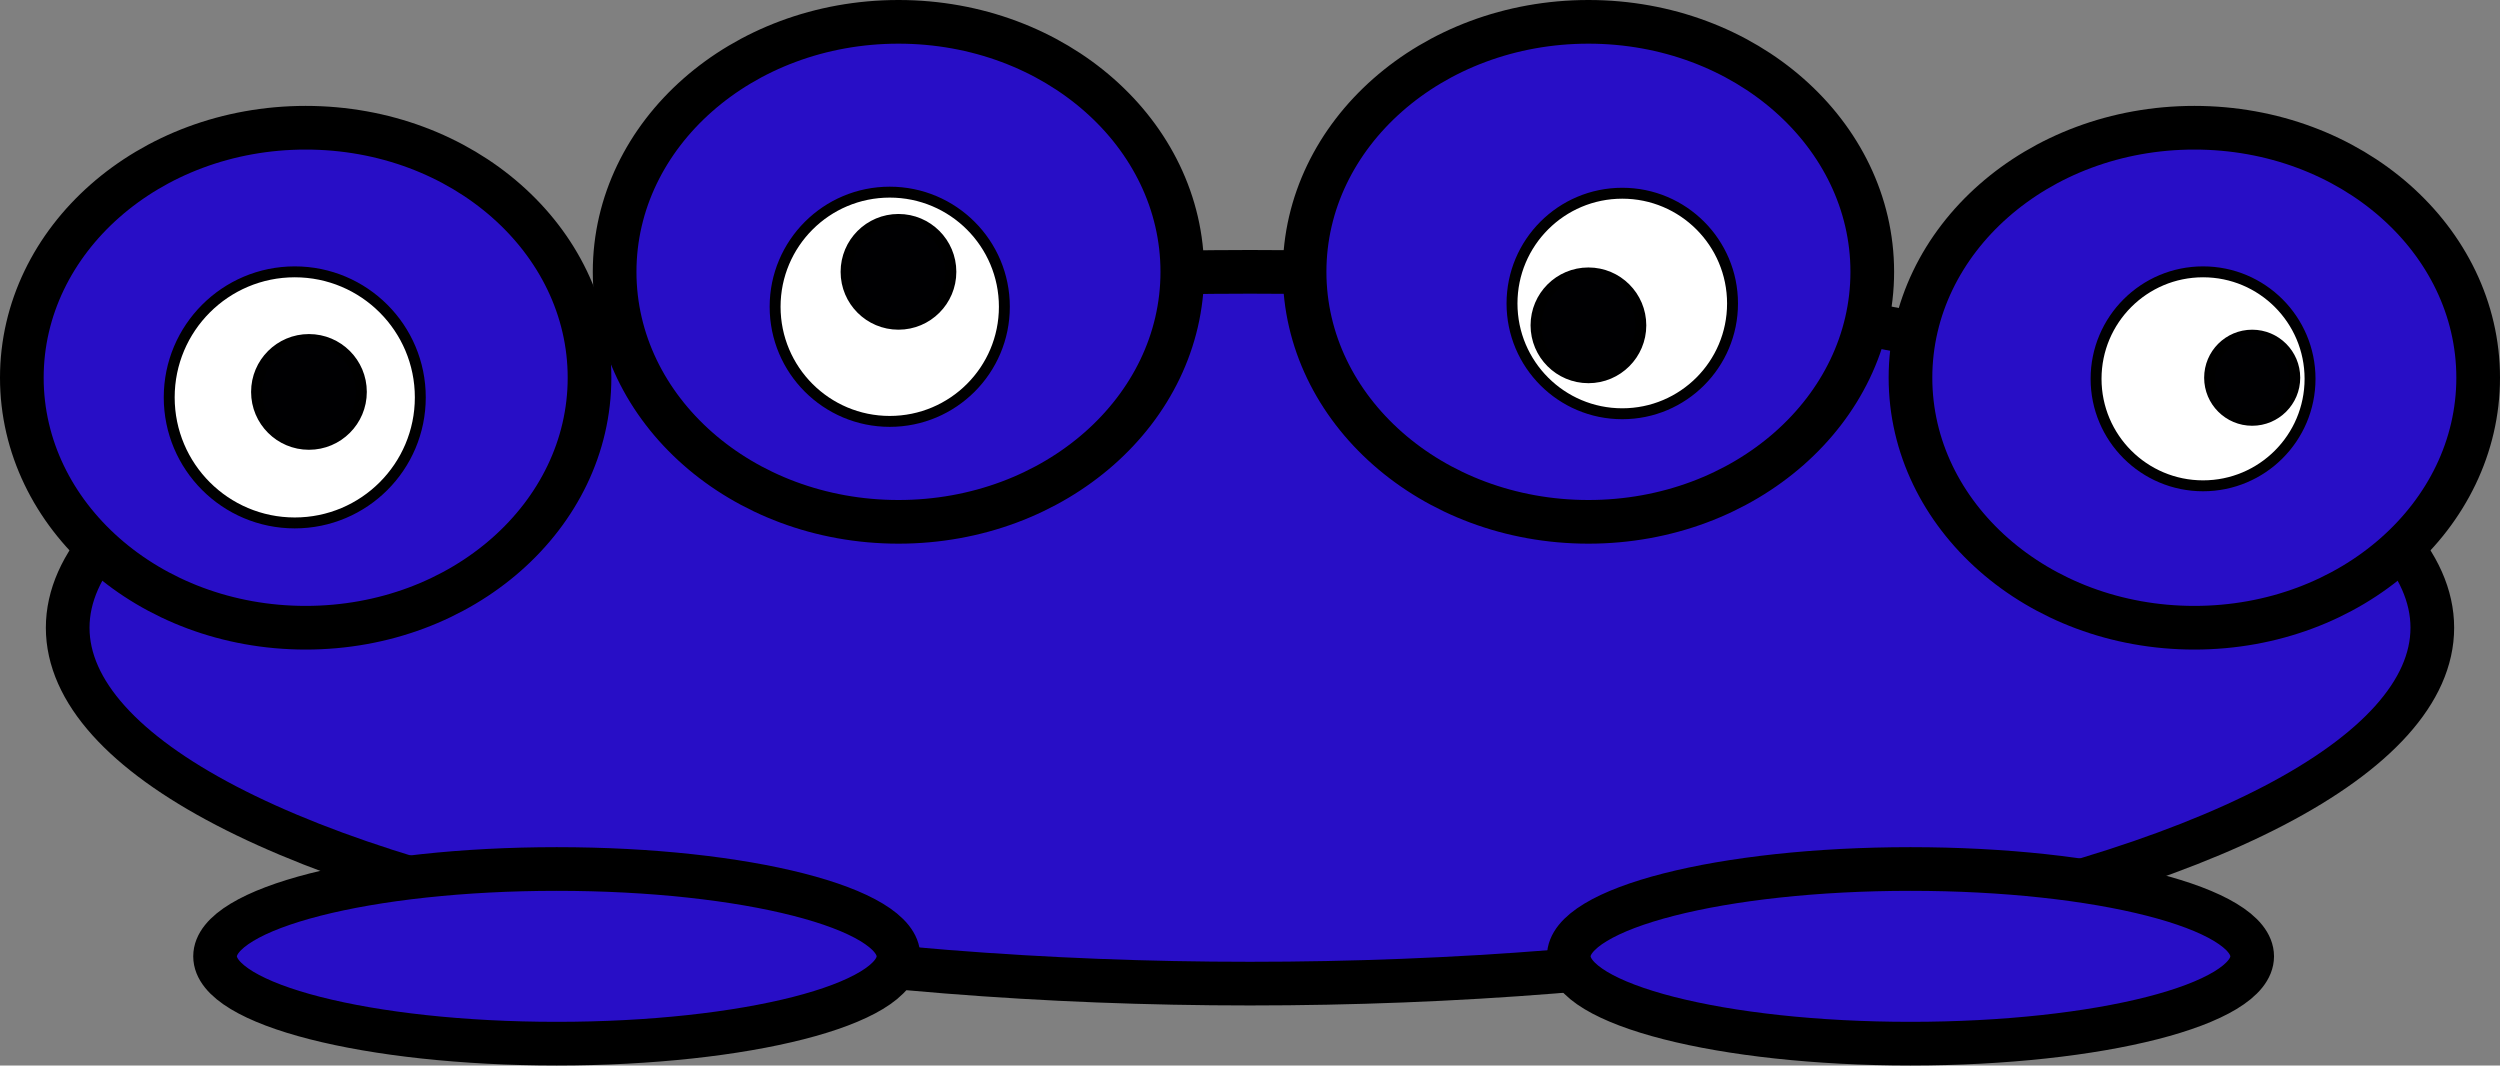 <?xml version="1.0" encoding="utf-8"?>
<!-- Generator: Adobe Illustrator 22.1.0, SVG Export Plug-In . SVG Version: 6.00 Build 0)  -->
<svg version="1.1" id="alien8" xmlns="http://www.w3.org/2000/svg" xmlns:xlink="http://www.w3.org/1999/xlink" x="0px" y="0px"
	 viewBox="0 0 229 97.6" style="enable-background:new 0 0 229 97.6;" xml:space="preserve">
<rect x="0" y="0" width="229" height="97.6" fill="#808080" stroke="none"/>
<style type="text/css">
	.st0{fill:#280EC6;stroke:#000000;stroke-width:4;stroke-miterlimit:10;}
	.st1{fill:#FFFFFF;stroke:#000000;stroke-miterlimit:10;}
	.st2{fill:#000002;stroke:#000000;stroke-miterlimit:10;}
</style>
<ellipse id="body" class="st0" cx="114.5" cy="57.5" rx="108.3" ry="32.6"/>
<ellipse id="head1" class="st0" cx="28" cy="34.6" rx="26" ry="22.9"/>
<ellipse id="head2" class="st0" cx="82.3" cy="24.9" rx="26" ry="22.9"/>
<ellipse id="head3" class="st0" cx="145.5" cy="24.9" rx="26" ry="22.9"/>
<ellipse id="head4" class="st0" cx="201" cy="34.6" rx="26" ry="22.9"/>
<ellipse id="foot-left" class="st0" cx="51" cy="87.6" rx="31.3" ry="8"/>
<ellipse id="foot-right" class="st0" cx="175" cy="87.6" rx="31.3" ry="8"/>
<circle id="left-white" class="st1" cx="27" cy="36.4" r="11.5"/>
<circle id="_x32_nd-white" class="st1" cx="81.5" cy="28.1" r="10.5"/>
<circle id="_x33_rd-white" class="st1" cx="148.6" cy="27.8" r="10.1"/>
<circle id="last-white" class="st1" cx="201.8" cy="34.7" r="9.8"/>
<circle id="pupil-1" class="st2" cx="28.3" cy="35.9" r="4.8"/>
<circle id="pupil-2" class="st2" cx="82.3" cy="24.9" r="4.8"/>
<circle id="pupil-3" class="st2" cx="145.5" cy="29.8" r="4.8"/>
<circle id="pupil-4" class="st2" cx="206.3" cy="34.6" r="3.9"/>
</svg>
